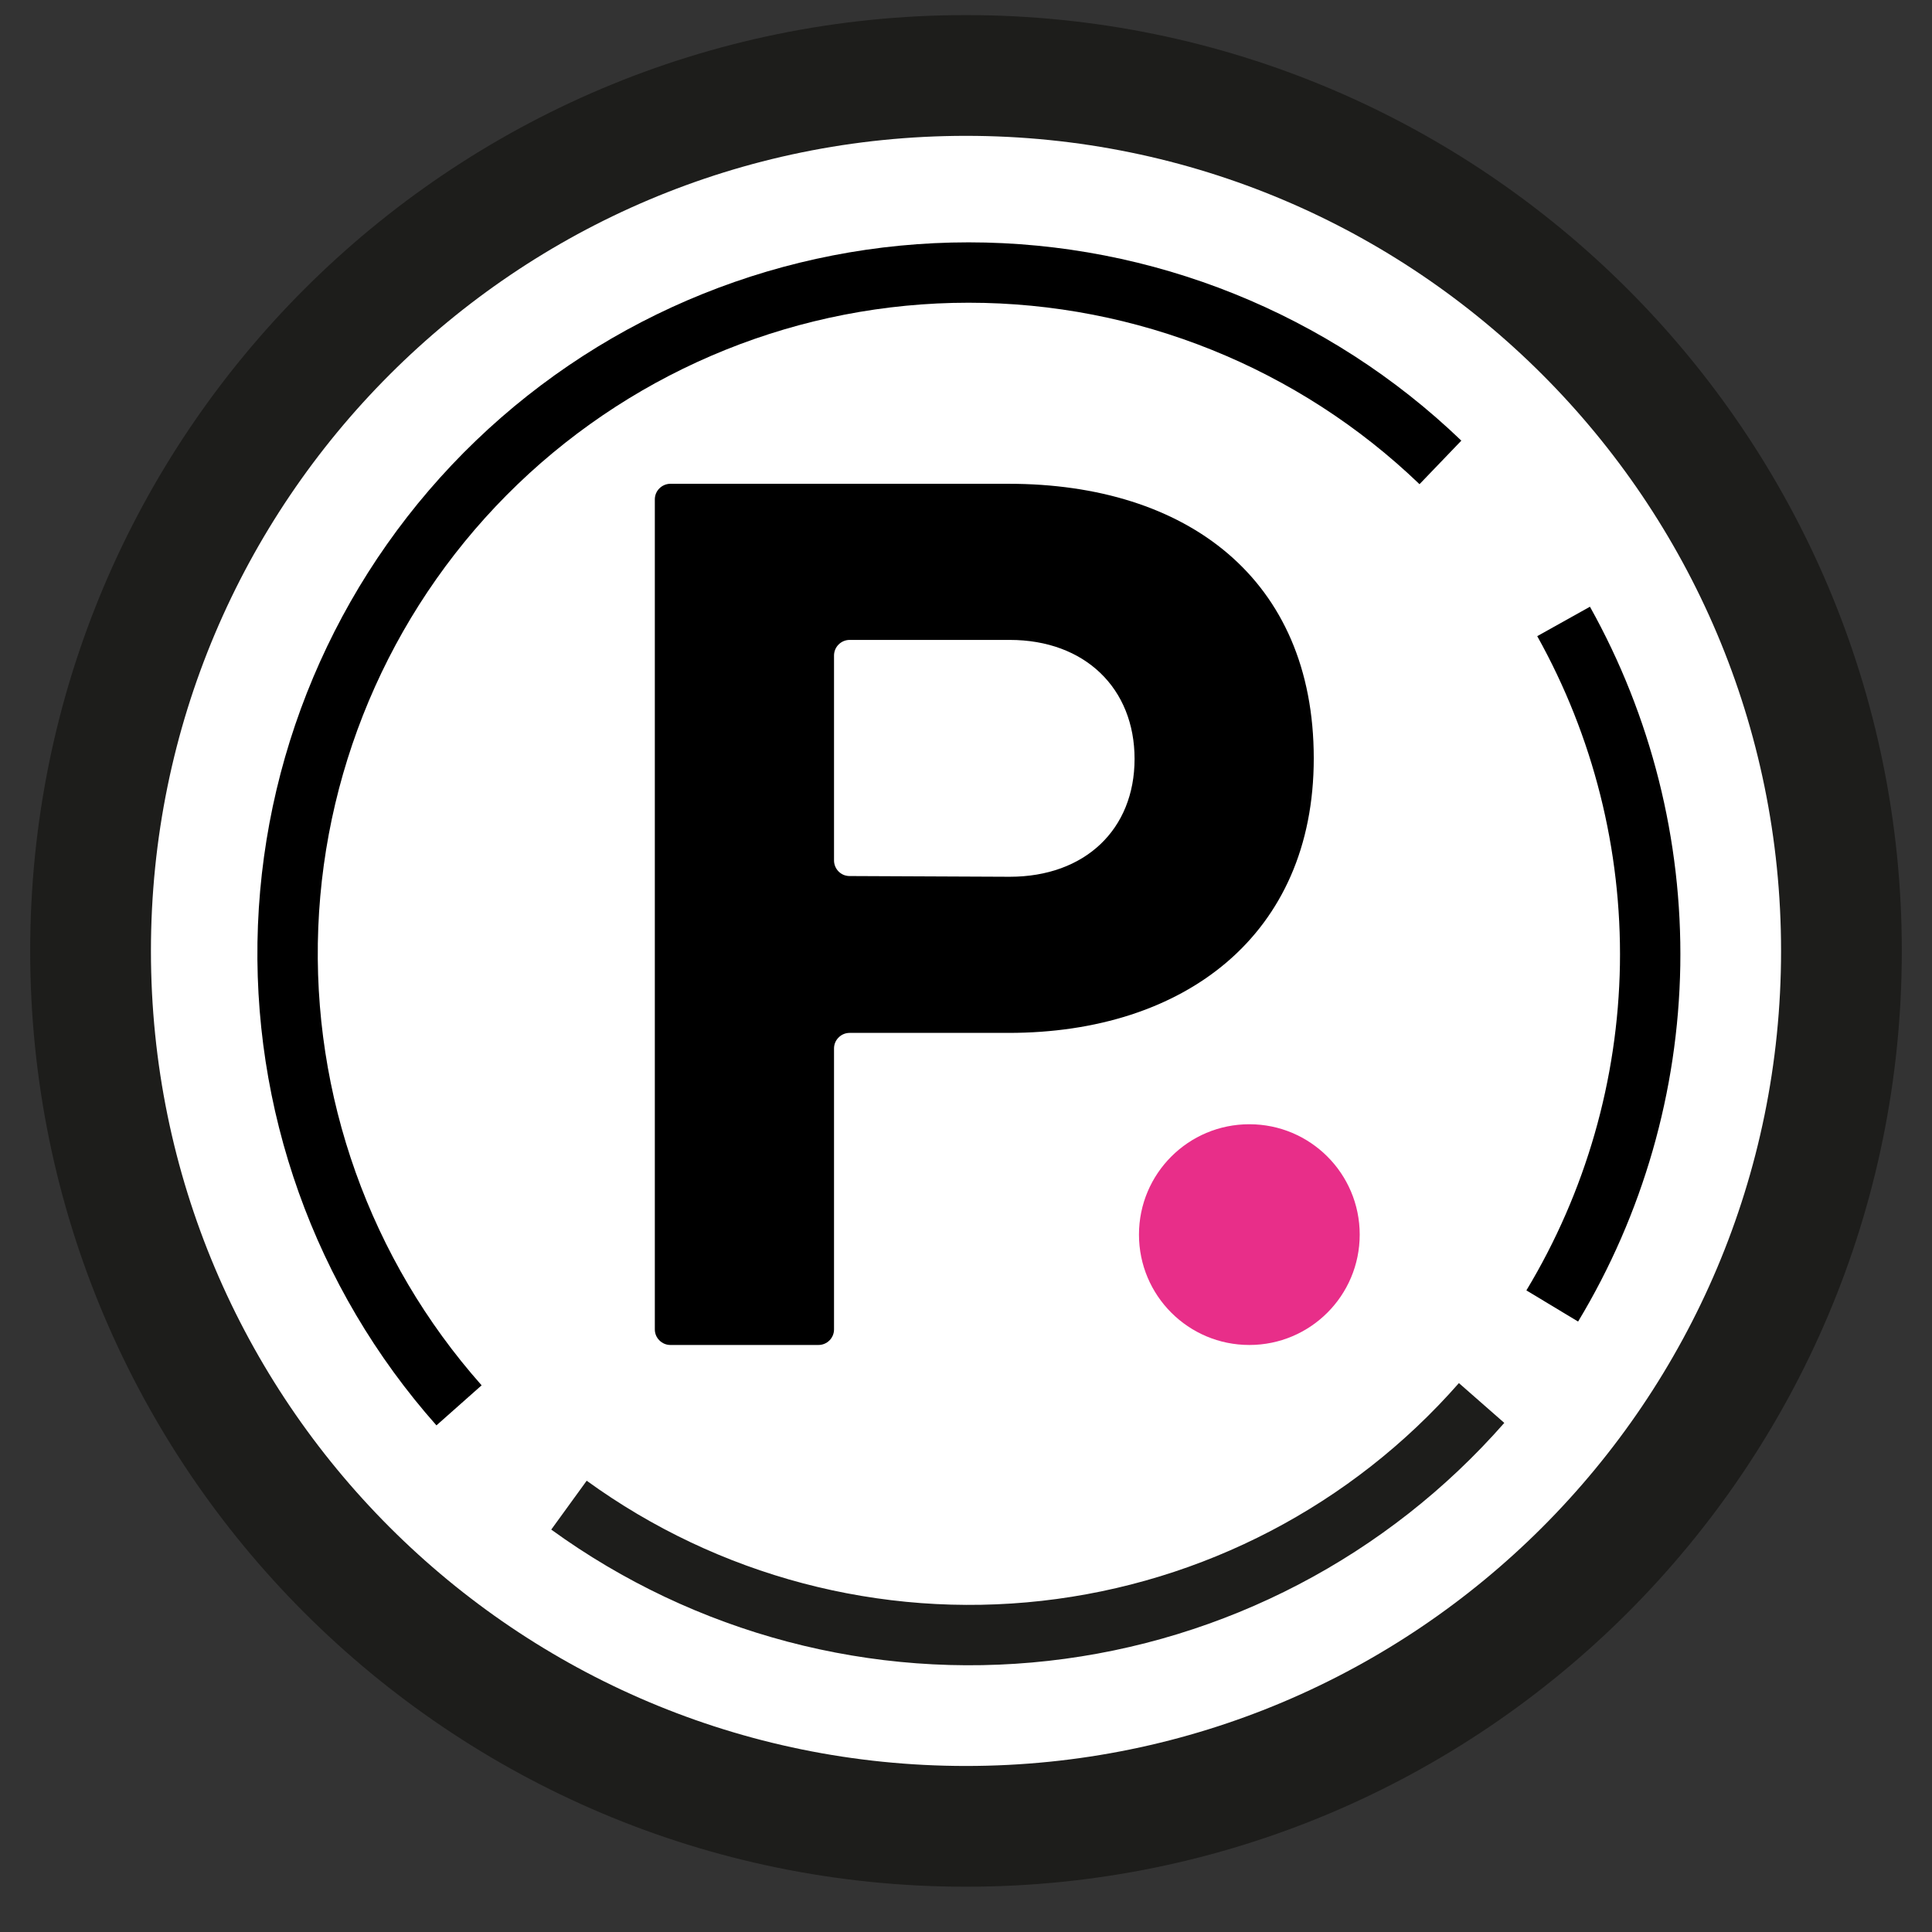 <svg width="32" height="32" viewBox="0 0 32 32" fill="none" xmlns="http://www.w3.org/2000/svg">
<rect x="0" y="0" width="32" height="32" fill="#333333" stroke="none"/>
<path d="M16 30.25C24.008 30.25 30.5 23.758 30.5 15.75C30.5 7.742 24.008 1.25 16 1.25C7.992 1.25 1.5 7.742 1.5 15.75C1.5 23.758 7.992 30.25 16 30.25Z" fill="white" stroke="#1D1D1B" stroke-width="2" stroke-miterlimit="10"/>
<path d="M16.076 27.043C22.292 27.043 27.332 22.003 27.332 15.786C27.332 9.57 22.292 4.53 16.076 4.53C9.859 4.53 4.819 9.57 4.819 15.786C4.819 22.003 9.859 27.043 16.076 27.043Z" fill="white"/>
<path d="M7.603 23.277C5.67 21.097 4.656 18.254 4.772 15.343C4.889 12.432 6.127 9.679 8.228 7.66C10.329 5.642 13.129 4.514 16.043 4.514C18.956 4.514 21.757 5.641 23.858 7.659" stroke="black" stroke-miterlimit="10"/>
<path d="M24.54 23.238C22.685 25.353 20.106 26.699 17.31 27.012C14.514 27.325 11.701 26.582 9.424 24.93" stroke="#1D1D1B" stroke-miterlimit="10"/>
<path d="M25.898 10.293C26.869 12.032 27.363 13.996 27.331 15.988C27.297 17.979 26.738 19.926 25.71 21.631" stroke="black" stroke-miterlimit="10"/>
<path d="M20.693 22.277C21.703 22.277 22.521 21.459 22.521 20.449C22.521 19.439 21.703 18.621 20.693 18.621C19.683 18.621 18.865 19.439 18.865 20.449C18.865 21.459 19.683 22.277 20.693 22.277Z" fill="#E82E89"/>
<path d="M10.846 8.271C10.846 8.203 10.873 8.137 10.922 8.089C10.97 8.041 11.036 8.013 11.104 8.013H16.706C19.656 8.013 21.76 9.584 21.76 12.561C21.76 15.489 19.617 17.108 16.706 17.108H14.072C14.004 17.108 13.938 17.135 13.89 17.184C13.841 17.232 13.814 17.297 13.814 17.366V22.019C13.814 22.088 13.787 22.153 13.739 22.201C13.69 22.25 13.625 22.277 13.556 22.277H11.104C11.036 22.277 10.97 22.25 10.922 22.201C10.873 22.153 10.846 22.088 10.846 22.019V8.271ZM16.724 14.522C17.971 14.522 18.792 13.737 18.792 12.57C18.792 11.403 17.971 10.599 16.724 10.599H14.072C14.038 10.599 14.005 10.606 13.973 10.619C13.942 10.632 13.914 10.651 13.89 10.675C13.866 10.699 13.847 10.727 13.834 10.758C13.821 10.79 13.814 10.823 13.814 10.857V14.252C13.814 14.286 13.821 14.32 13.834 14.351C13.847 14.382 13.866 14.411 13.89 14.435C13.914 14.459 13.942 14.477 13.973 14.491C14.005 14.503 14.038 14.51 14.072 14.51L16.724 14.522Z" fill="black"/>
</svg>
